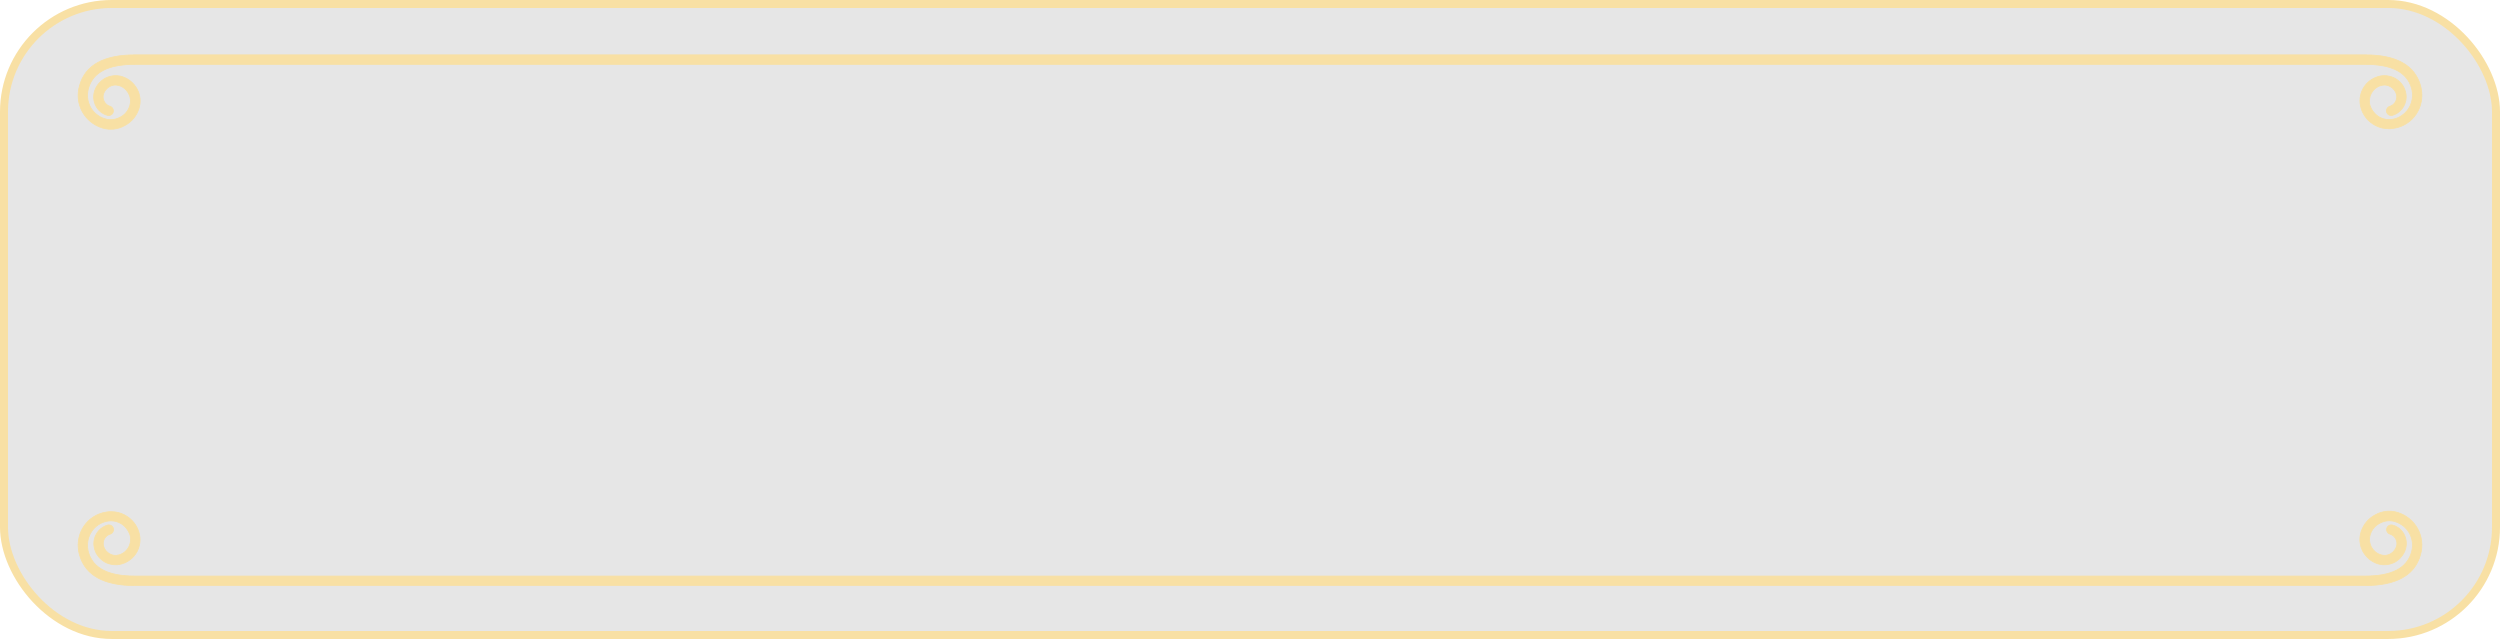 <svg width="313" height="80" viewBox="0 0 313 80" fill="none" xmlns="http://www.w3.org/2000/svg">
<rect x="0.5" y="0.5" width="312" height="79" rx="13.5" fill="black" fill-opacity="0.1" stroke="#F8E0A4"/>
<path d="M303.051 10.716C302.318 8.151 299.998 6.869 296.12 6.869H278.38C214.077 6.869 18.418 6.869 16.891 6.869C13.013 6.869 10.662 8.151 9.96 10.716C9.288 13.006 10.57 15.326 12.83 16.029C13.746 16.303 14.754 16.212 15.608 15.723C16.494 15.265 17.105 14.502 17.41 13.556C17.654 12.731 17.563 11.876 17.166 11.143C16.738 10.38 16.067 9.83 15.273 9.586C14.57 9.372 13.807 9.464 13.166 9.8C12.525 10.166 12.036 10.746 11.822 11.449C11.456 12.731 12.158 14.075 13.441 14.441C13.746 14.533 14.082 14.349 14.173 14.044C14.265 13.739 14.082 13.403 13.776 13.311C13.135 13.128 12.769 12.426 12.952 11.785C13.074 11.388 13.349 11.052 13.715 10.838C14.082 10.624 14.509 10.594 14.906 10.716C15.425 10.868 15.822 11.204 16.097 11.693C16.341 12.151 16.402 12.701 16.25 13.22C16.067 13.861 15.639 14.38 15.028 14.685C14.448 14.991 13.776 15.082 13.135 14.868C11.517 14.38 10.601 12.701 11.089 11.021C11.67 9.037 13.563 8.059 16.891 8.059C18.418 8.059 214.077 8.059 278.38 8.059H296.12C299.448 8.059 301.341 9.037 301.922 11.021C302.38 12.701 301.494 14.38 299.845 14.868C299.204 15.052 298.532 14.991 297.952 14.685C297.372 14.38 296.945 13.83 296.731 13.22C296.578 12.701 296.639 12.181 296.883 11.693C297.128 11.235 297.555 10.868 298.074 10.716C298.471 10.594 298.899 10.624 299.265 10.838C299.632 11.052 299.906 11.357 300.028 11.785C300.212 12.426 299.845 13.128 299.204 13.311C298.899 13.403 298.716 13.739 298.807 14.044C298.899 14.349 299.235 14.533 299.54 14.441C300.822 14.044 301.525 12.701 301.158 11.449C300.975 10.746 300.486 10.166 299.845 9.8C299.204 9.464 298.441 9.372 297.738 9.586C296.914 9.83 296.242 10.38 295.845 11.113C295.448 11.846 295.357 12.731 295.601 13.525C295.876 14.472 296.517 15.235 297.372 15.693C297.922 15.998 298.502 16.12 299.112 16.12C299.479 16.12 299.815 16.059 300.181 15.968C302.441 15.326 303.692 13.006 303.051 10.716Z" fill="#F8E0A4" stroke="#F8E0A4" stroke-width="0.1"/>
<path d="M9.949 69.466C10.681 72.031 13.002 73.313 16.88 73.313L34.62 73.313C98.924 73.313 294.582 73.313 296.109 73.313C299.987 73.313 302.338 72.031 303.04 69.466C303.712 67.176 302.43 64.855 300.17 64.153C299.254 63.878 298.246 63.97 297.392 64.458C296.506 64.916 295.895 65.68 295.59 66.626C295.346 67.451 295.437 68.305 295.834 69.038C296.262 69.802 296.934 70.351 297.727 70.596C298.43 70.809 299.193 70.718 299.834 70.382C300.475 70.015 300.964 69.435 301.178 68.733C301.544 67.451 300.842 66.107 299.559 65.741C299.254 65.649 298.918 65.832 298.827 66.138C298.735 66.443 298.918 66.779 299.224 66.87C299.865 67.054 300.231 67.756 300.048 68.397C299.926 68.794 299.651 69.13 299.285 69.344C298.918 69.557 298.491 69.588 298.094 69.466C297.575 69.313 297.178 68.977 296.903 68.489C296.659 68.031 296.598 67.481 296.75 66.962C296.934 66.321 297.361 65.802 297.972 65.496C298.552 65.191 299.224 65.1 299.865 65.313C301.483 65.802 302.399 67.481 301.911 69.16C301.33 71.145 299.437 72.122 296.109 72.122C294.582 72.122 98.924 72.122 34.62 72.122L16.88 72.122C13.552 72.122 11.659 71.145 11.079 69.16C10.62 67.481 11.506 65.802 13.155 65.313C13.796 65.13 14.468 65.191 15.048 65.496C15.628 65.802 16.055 66.351 16.269 66.962C16.422 67.481 16.361 68 16.116 68.489C15.872 68.947 15.445 69.313 14.926 69.466C14.529 69.588 14.101 69.557 13.735 69.344C13.368 69.13 13.094 68.825 12.972 68.397C12.788 67.756 13.155 67.054 13.796 66.87C14.101 66.779 14.284 66.443 14.193 66.138C14.101 65.832 13.765 65.649 13.46 65.741C12.178 66.138 11.475 67.481 11.842 68.733C12.025 69.435 12.514 70.015 13.155 70.382C13.796 70.718 14.559 70.809 15.262 70.596C16.086 70.351 16.758 69.802 17.155 69.069C17.552 68.336 17.643 67.451 17.399 66.657C17.124 65.71 16.483 64.947 15.628 64.489C15.078 64.183 14.498 64.061 13.887 64.061C13.521 64.061 13.185 64.122 12.819 64.214C10.559 64.855 9.308 67.176 9.949 69.466Z" fill="#F8E0A4" stroke="#F8E0A4" stroke-width="0.1"/>
</svg>
